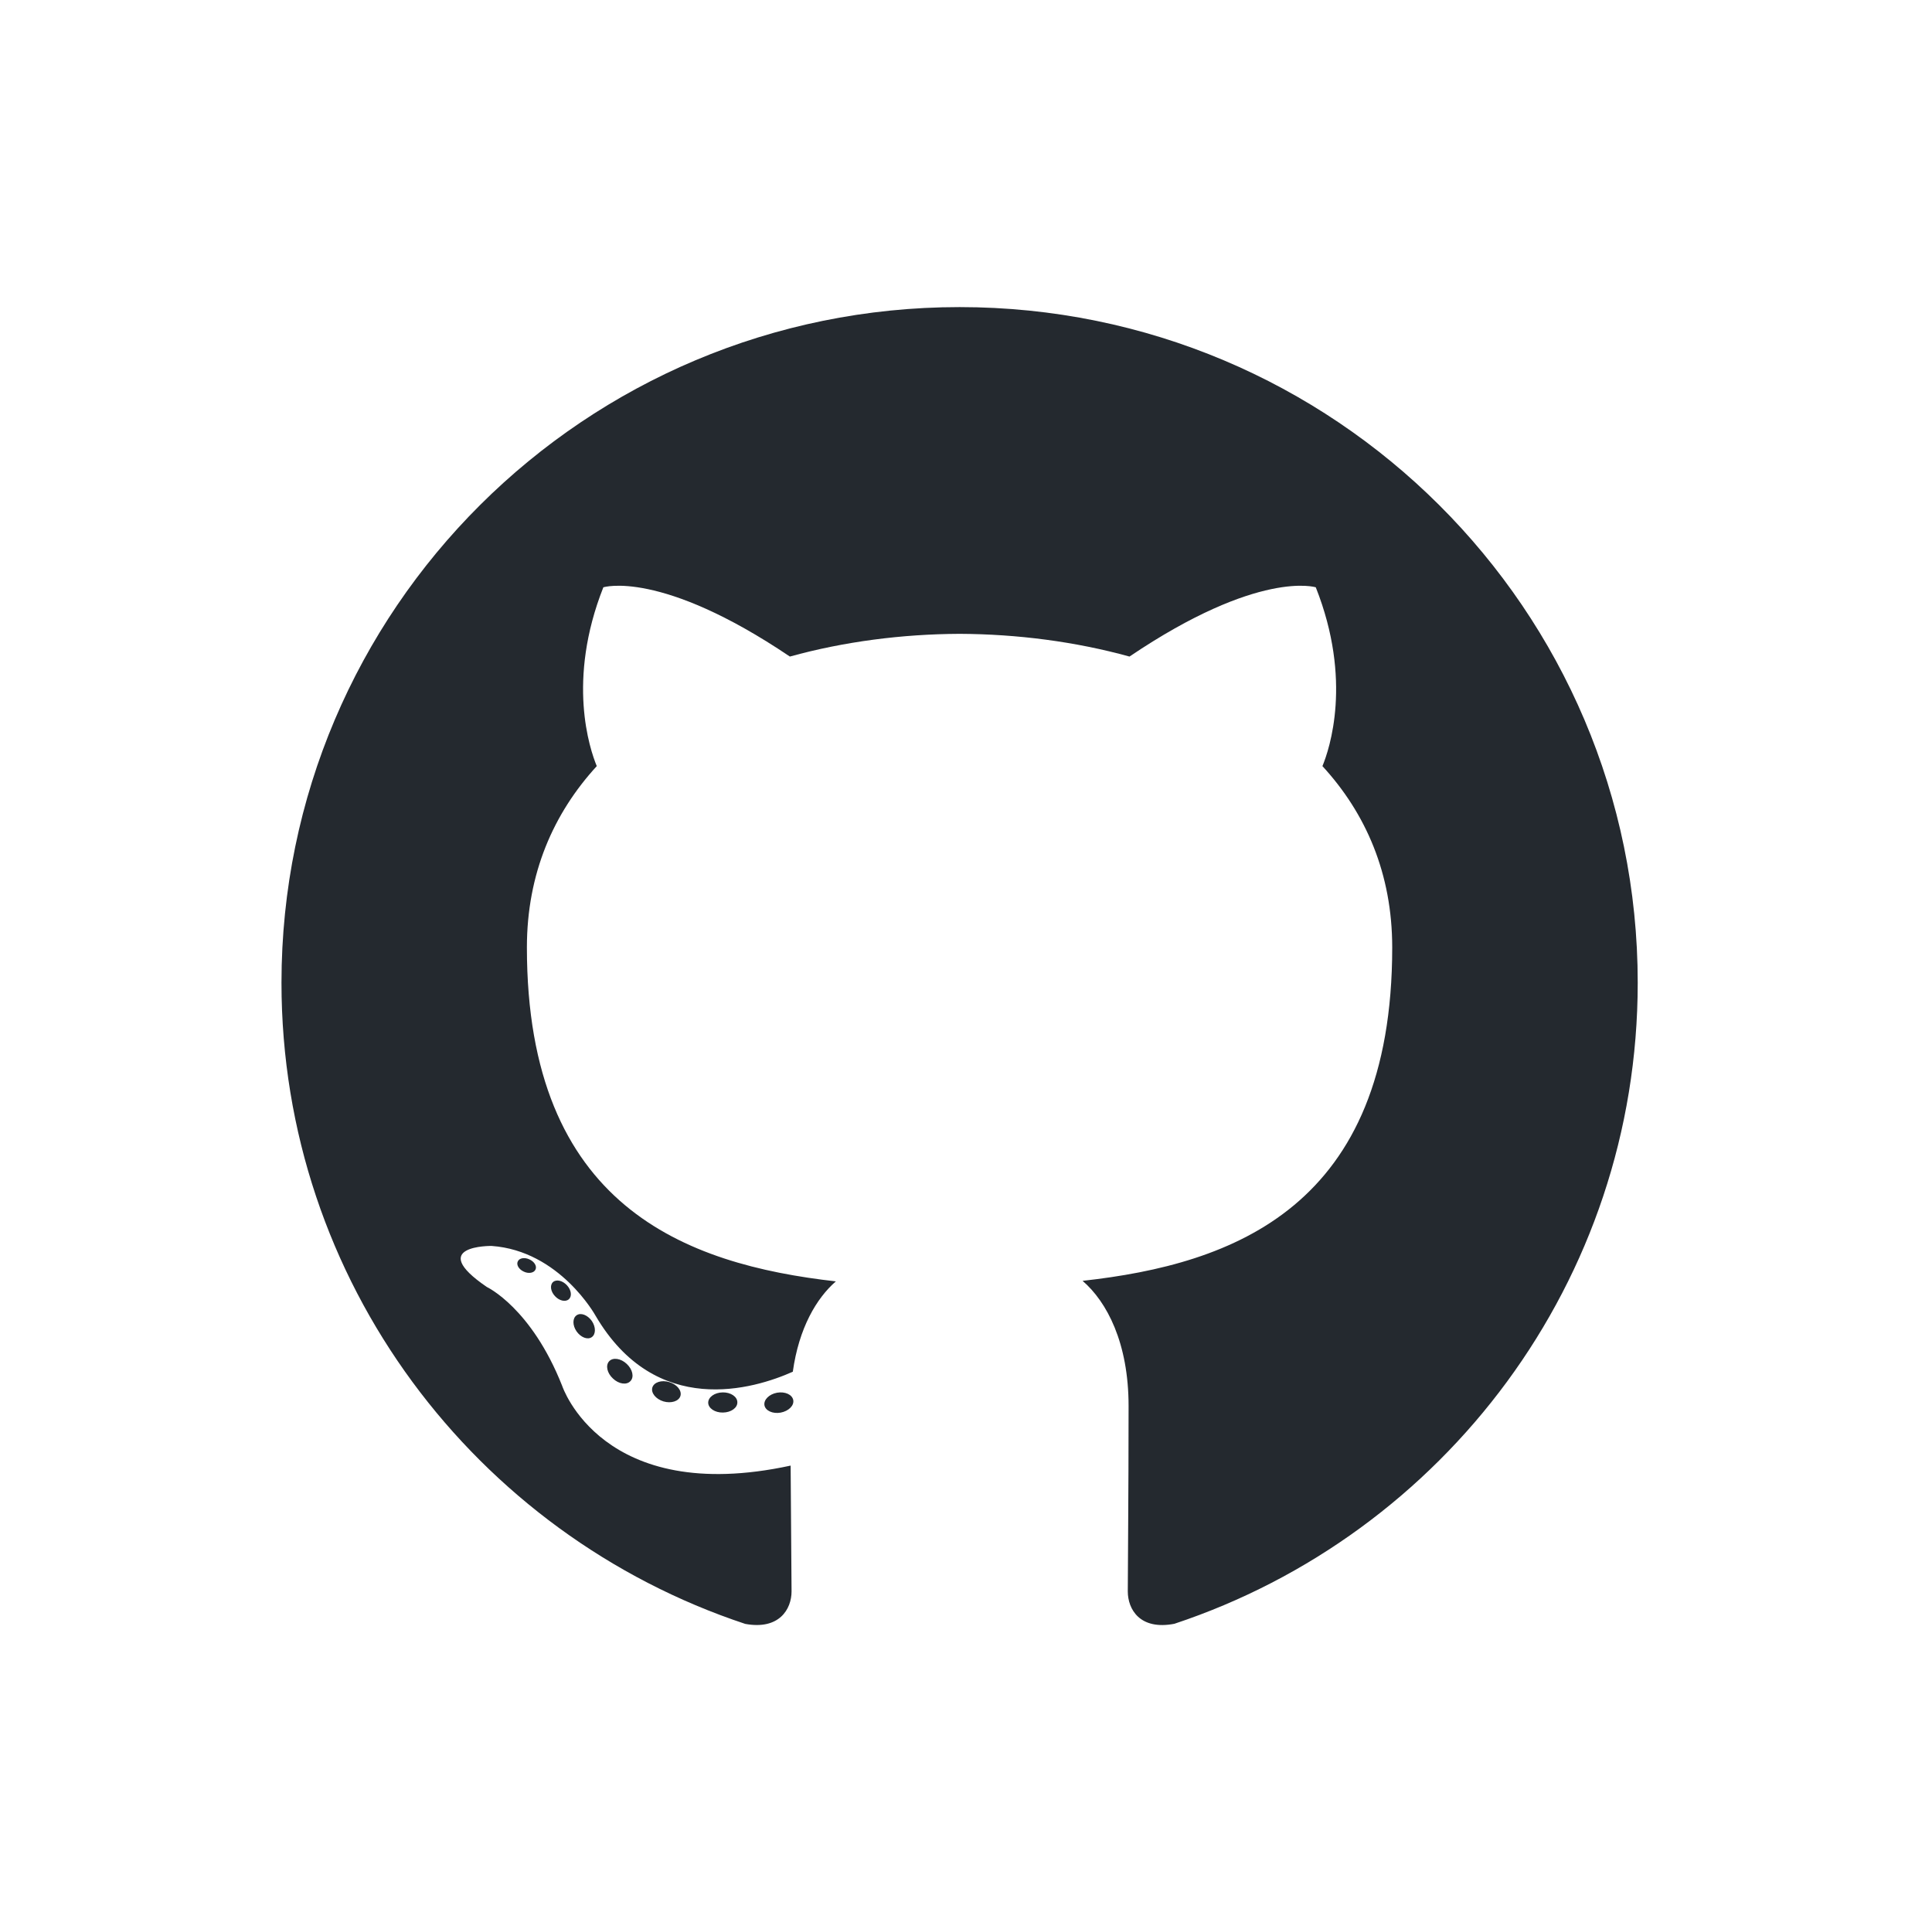 <svg width="151" height="150" viewBox="0 0 151 150" fill="none" xmlns="http://www.w3.org/2000/svg" id="github-logo">

  <style>
        #github-logo {
            --logo-color: #24292f;
        }
        @media (prefers-color-scheme: dark) {
            #github-logo {
                --logo-color: #ededed;
            }
        }
        #github-logo path {
            fill: #24292f;
            transition: fill 0.3s ease;
        }
    </style>
<path d="M75 24C45.733 24 22 47.641 22 76.804C22 100.134 37.186 119.928 58.245 126.91C60.894 127.398 61.866 125.764 61.866 124.369C61.866 123.11 61.817 118.951 61.794 114.539C47.05 117.732 43.938 108.308 43.938 108.308C41.527 102.205 38.053 100.582 38.053 100.582C33.245 97.305 38.416 97.372 38.416 97.372C43.738 97.744 46.54 102.813 46.54 102.813C51.268 110.886 58.939 108.552 61.964 107.203C62.439 103.79 63.813 101.46 65.329 100.142C53.556 98.807 41.181 94.279 41.181 74.046C41.181 68.281 43.252 63.571 46.642 59.873C46.092 58.543 44.278 53.172 47.156 45.899C47.156 45.899 51.606 44.48 61.735 51.311C65.962 50.142 70.496 49.555 75 49.535C79.505 49.555 84.042 50.141 88.278 51.311C98.394 44.48 102.838 45.899 102.838 45.899C105.723 53.172 103.908 58.543 103.358 59.873C106.756 63.571 108.812 68.281 108.812 74.046C108.812 94.327 96.414 98.793 84.612 100.1C86.513 101.739 88.207 104.952 88.207 109.879C88.207 116.944 88.145 122.63 88.145 124.369C88.145 125.775 89.099 127.421 91.786 126.902C112.833 119.913 128 100.127 128 76.804C128 47.641 104.27 24 75 24ZM41.851 99.22C41.734 99.483 41.319 99.561 40.942 99.381C40.557 99.209 40.342 98.852 40.466 98.588C40.58 98.318 40.995 98.243 41.379 98.424C41.764 98.596 41.983 98.957 41.851 99.22ZM44.458 101.538C44.205 101.771 43.711 101.663 43.375 101.294C43.029 100.926 42.964 100.434 43.22 100.197C43.481 99.963 43.96 100.073 44.307 100.441C44.654 100.813 44.721 101.302 44.458 101.538ZM46.246 104.503C45.921 104.728 45.39 104.517 45.062 104.048C44.737 103.578 44.737 103.015 45.069 102.789C45.398 102.564 45.921 102.767 46.254 103.233C46.578 103.71 46.578 104.273 46.246 104.504L46.246 104.503ZM49.271 107.937C48.98 108.257 48.361 108.171 47.908 107.735C47.445 107.31 47.316 106.706 47.608 106.386C47.902 106.066 48.524 106.156 48.98 106.588C49.44 107.013 49.581 107.622 49.271 107.937ZM53.18 109.097C53.052 109.51 52.456 109.698 51.856 109.523C51.256 109.342 50.864 108.857 50.985 108.439C51.109 108.023 51.708 107.827 52.313 108.015C52.911 108.195 53.305 108.676 53.18 109.097ZM57.629 109.589C57.644 110.024 57.135 110.385 56.505 110.393C55.871 110.407 55.358 110.055 55.351 109.626C55.351 109.187 55.849 108.829 56.483 108.818C57.113 108.806 57.629 109.156 57.629 109.589ZM61.999 109.422C62.075 109.847 61.637 110.283 61.011 110.399C60.396 110.511 59.826 110.249 59.748 109.828C59.672 109.392 60.118 108.956 60.732 108.843C61.359 108.734 61.919 108.99 61.999 109.422Z"/>
</svg>

